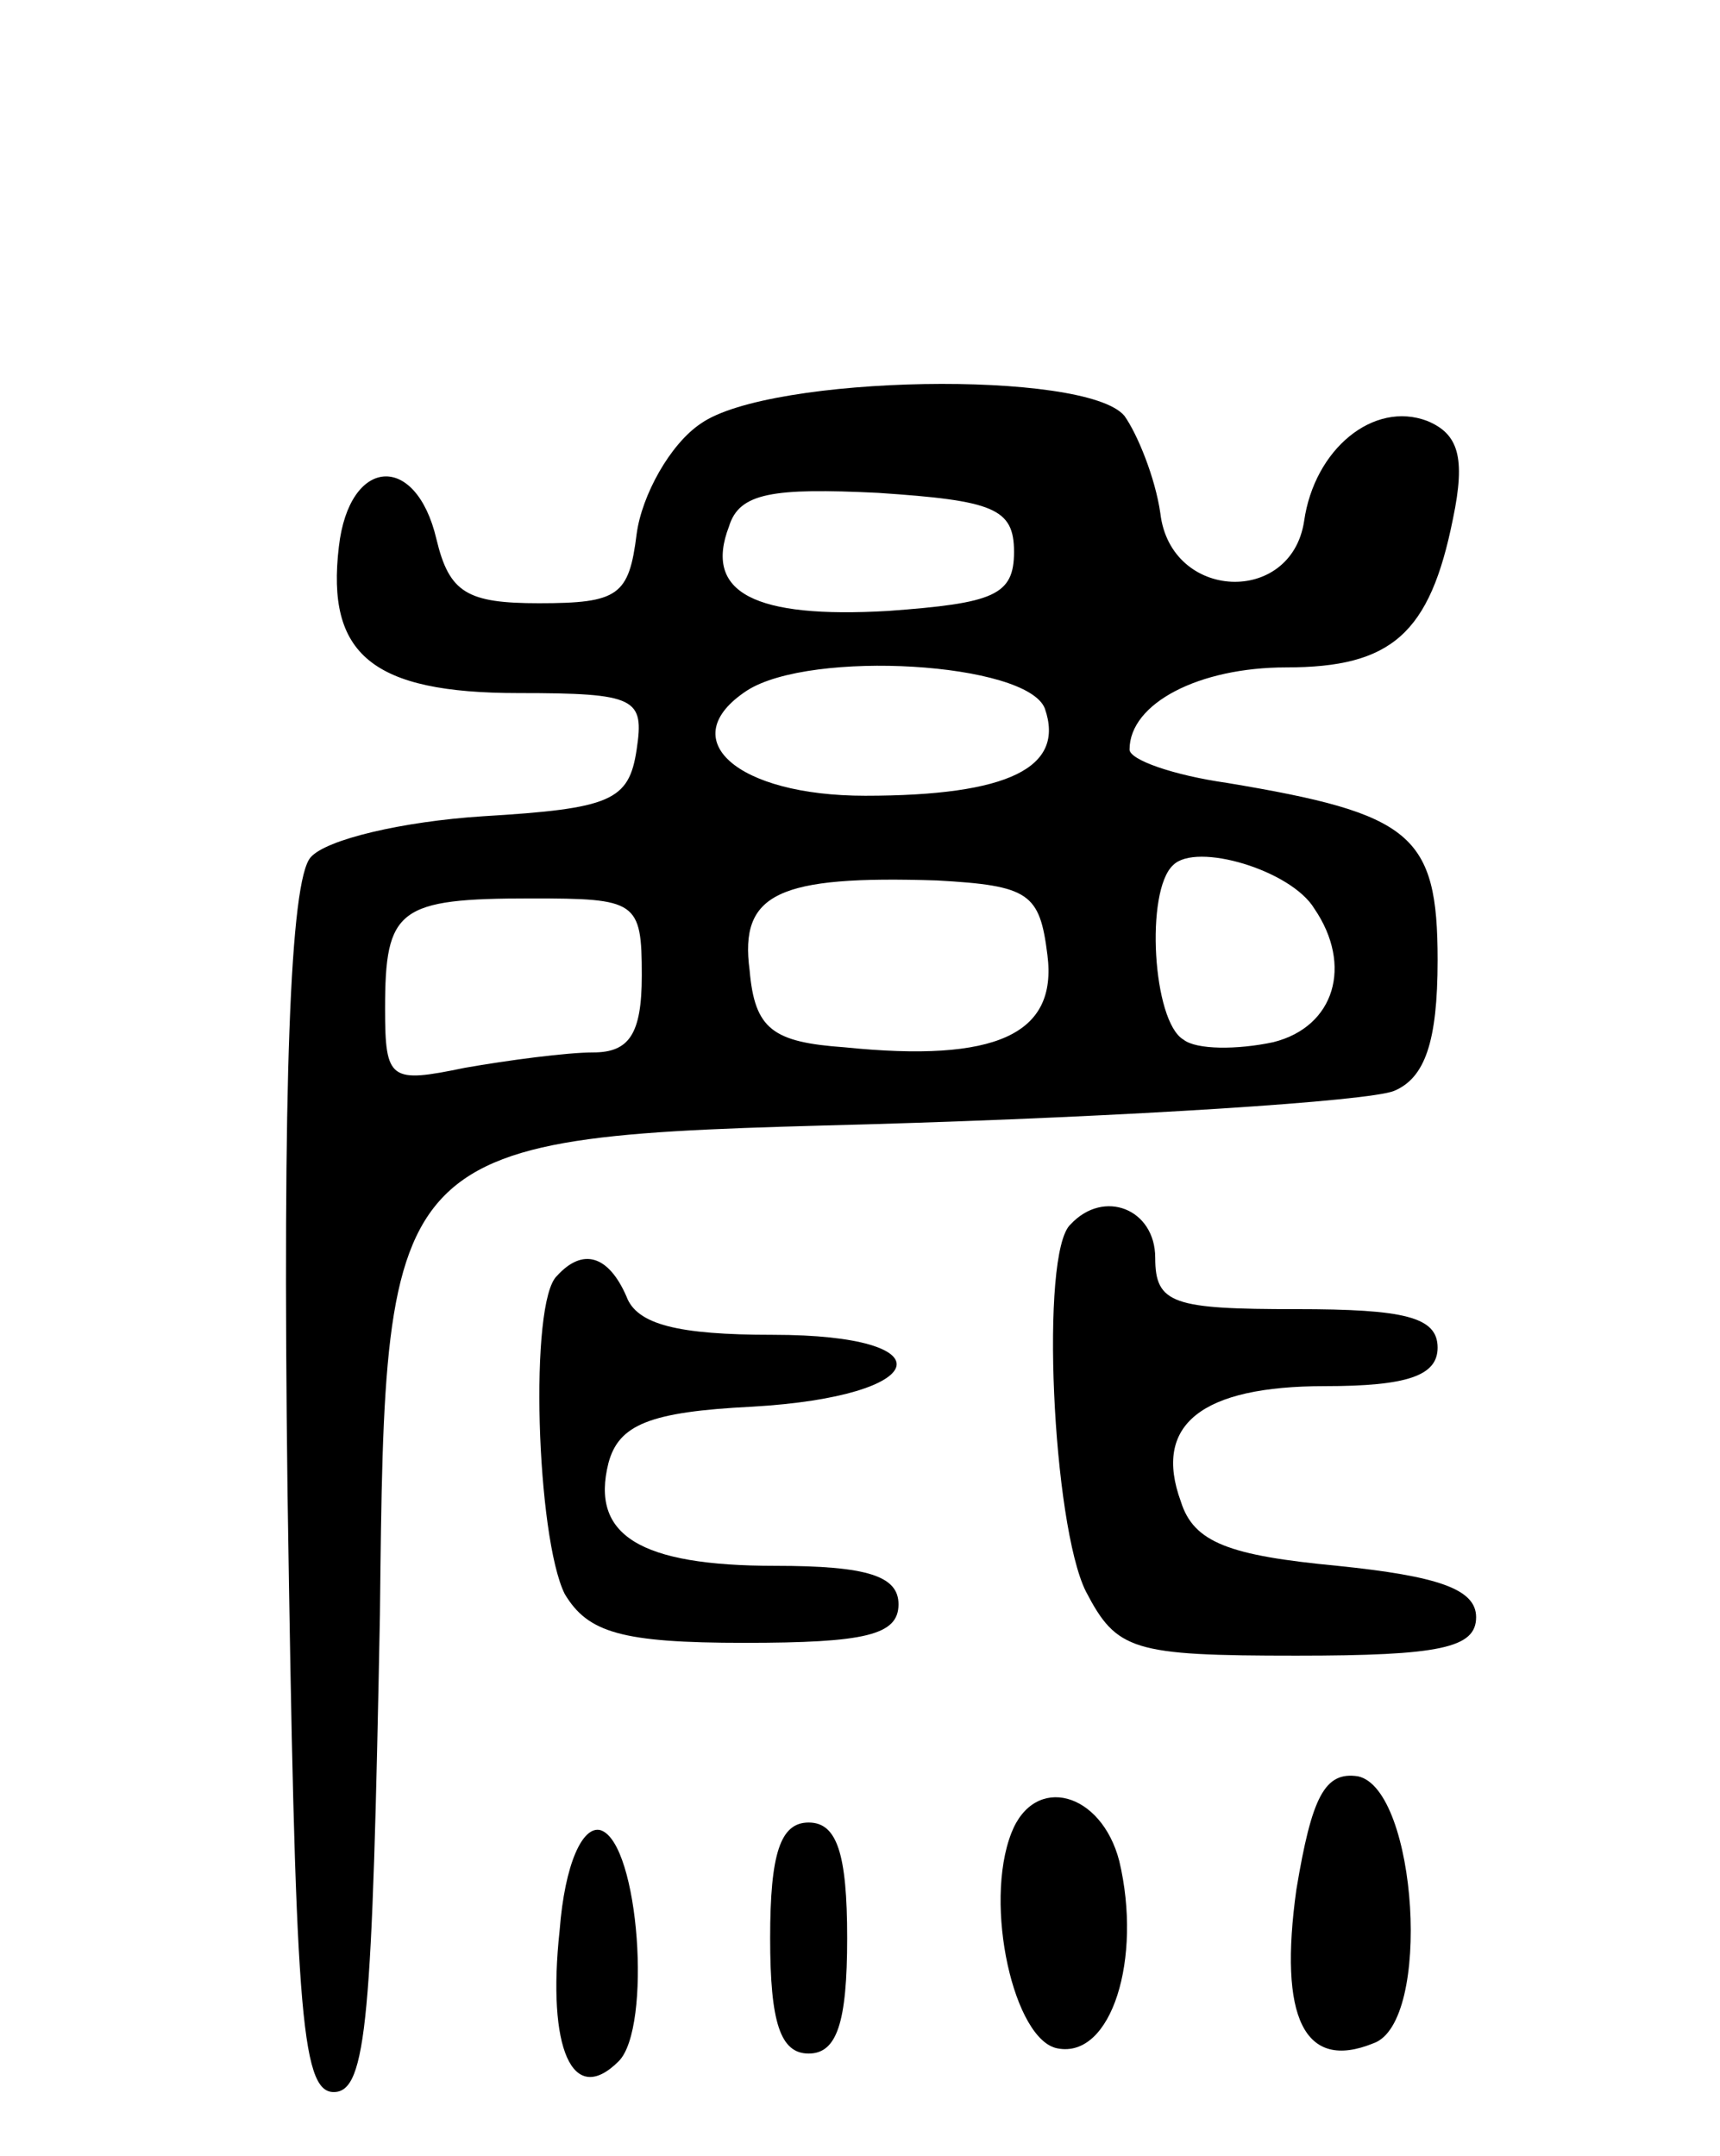 <svg version="1.0" xmlns="http://www.w3.org/2000/svg"
 width="67pt" height="84pt" viewBox="0 0 67 84"
 preserveAspectRatio="xMidYMid meet">
<g transform="translate(0,84) scale(0.1,-0.1)"
fill="#000000" stroke="none">
<path d="M273 675 c-12 -8 -23 -28 -25 -43 -3 -24 -7 -27 -38 -27 -28 0 -35 4
-40 25 -8 34 -34 32 -38 -3 -5 -42 13 -57 70 -57 46 0 49 -2 46 -22 -3 -20
-10 -23 -60 -26 -31 -2 -61 -9 -67 -16 -8 -9 -11 -88 -9 -247 3 -200 5 -234
18 -234 13 0 15 29 18 186 2 186 2 186 190 191 103 3 195 9 205 13 12 5 17 19
17 51 0 49 -10 57 -82 69 -21 3 -38 9 -38 13 0 18 27 32 61 32 41 0 56 13 65
58 5 24 2 33 -10 38 -21 8 -44 -11 -48 -39 -5 -33 -52 -31 -56 3 -2 14 -9 31
-14 38 -15 18 -138 16 -165 -3z m122 -50 c0 -17 -8 -20 -49 -23 -52 -3 -72 7
-62 33 4 13 17 15 58 13 45 -3 53 -6 53 -23z m12 -61 c8 -23 -14 -34 -70 -34
-50 0 -75 22 -46 41 25 16 109 11 116 -7z m105 -78 c15 -22 8 -46 -16 -52 -14
-3 -30 -3 -35 1 -12 7 -15 58 -4 68 9 9 46 -2 55 -17z m-104 -18 c4 -31 -20
-42 -79 -36 -28 2 -35 7 -37 30 -4 30 11 37 73 35 36 -2 40 -5 43 -29z m-158
-8 c0 -23 -5 -30 -19 -30 -10 0 -33 -3 -50 -6 -29 -6 -31 -5 -31 23 0 39 5 43
57 43 41 0 43 -1 43 -30z"/>
<path d="M417 363 c-12 -11 -7 -117 6 -143 12 -23 18 -25 82 -25 56 0 70 3 70
15 0 11 -15 16 -54 20 -42 4 -56 9 -61 25 -11 30 8 45 56 45 32 0 44 4 44 15
0 12 -13 15 -55 15 -48 0 -55 2 -55 20 0 19 -20 27 -33 13z"/>
<path d="M217 343 c-11 -10 -8 -102 3 -124 9 -15 22 -19 70 -19 47 0 60 3 60
15 0 11 -12 15 -48 15 -53 0 -72 12 -65 40 4 15 16 20 56 22 70 4 77 28 8 28
-37 0 -53 4 -57 15 -7 16 -17 19 -27 8z"/>
<path d="M505 104 c-7 -50 3 -71 30 -60 23 8 17 99 -6 104 -13 2 -18 -8 -24
-44z"/>
<path d="M394 126 c-11 -28 1 -81 18 -84 21 -4 33 35 24 73 -7 27 -33 34 -42
11z"/>
<path d="M218 88 c-5 -46 5 -69 23 -51 13 13 8 85 -7 90 -7 2 -14 -13 -16 -39z"/>
<path d="M300 85 c0 -33 4 -45 15 -45 11 0 15 12 15 45 0 33 -4 45 -15 45 -11
0 -15 -12 -15 -45z"/>
</g>
</svg>
